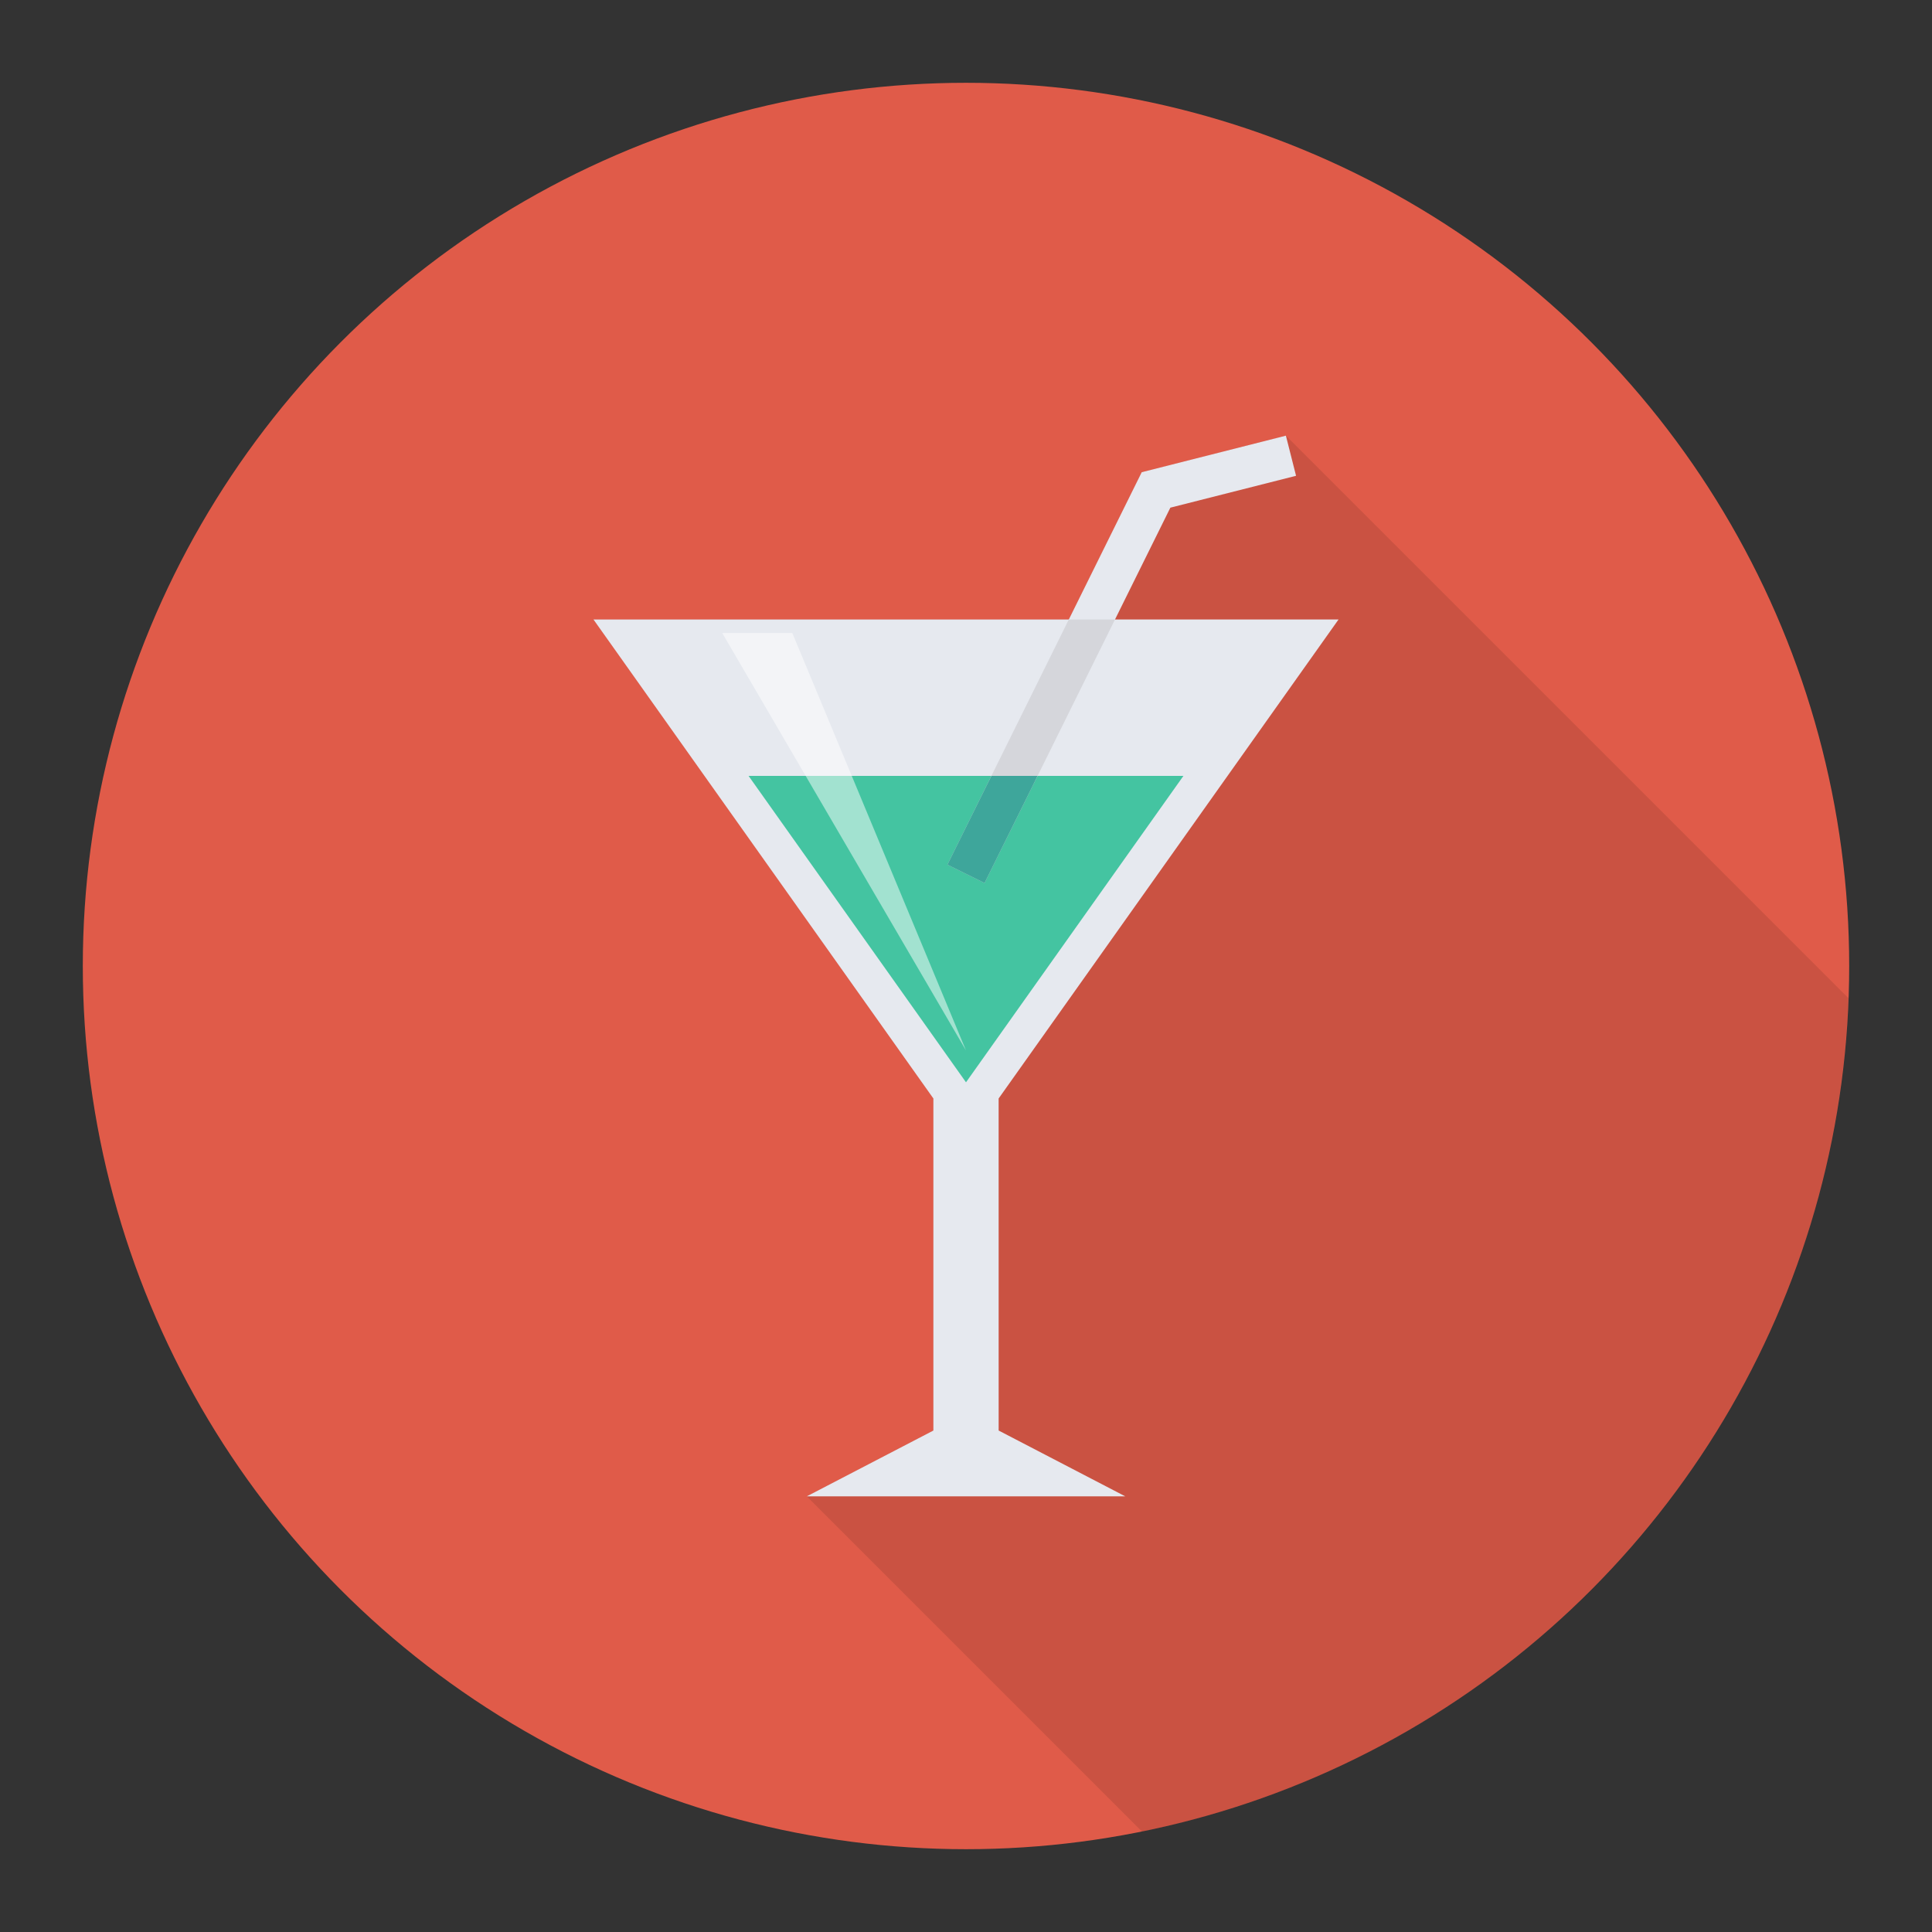 <svg enable-background="new 0 0 140 140" height="512" viewBox="0 0 140 140" width="512" xmlns="http://www.w3.org/2000/svg"><rect x="0" y="0" width="140" height="140" fill="#333333" stroke="none"/><circle cx="70" cy="70" fill="#e05b49" r="64"/><path d="m82.73 34.218-5.28 10.67h-34.44l24.62 34.71v24.06l-9.17 4.77 24.297 24.297c28.496-5.764 50.111-30.461 51.184-60.396l-40.761-40.761z" opacity=".1"/><path d="m72.365 79.6 24.63-34.709h-53.99l24.63 34.709v24.062l-9.174 4.768h23.079l-9.174-4.768z" fill="#e6e9ef"/><path d="m54.245 56.225 15.755 22.203 15.755-22.203z" fill="#44c4a1"/><path d="m52.337 45.873 17.663 30.248-12.584-30.248z" fill="#fff" opacity=".5"/><path d="m71.085 63.706-1.994-.973 2.756-6.525 10.886-21.99 10.447-2.648.737 2.908-9.108 2.309-9.614 19.421z" fill="#e6e9ef"/><path d="m77.45 44.891-8.794 17.765 2.688 1.33 9.453-19.095z" fill="#d5d6db"/><path d="m71.84 56.225-3.184 6.431 2.688 1.33 3.842-7.761z" fill="#3ea69b"/></svg>